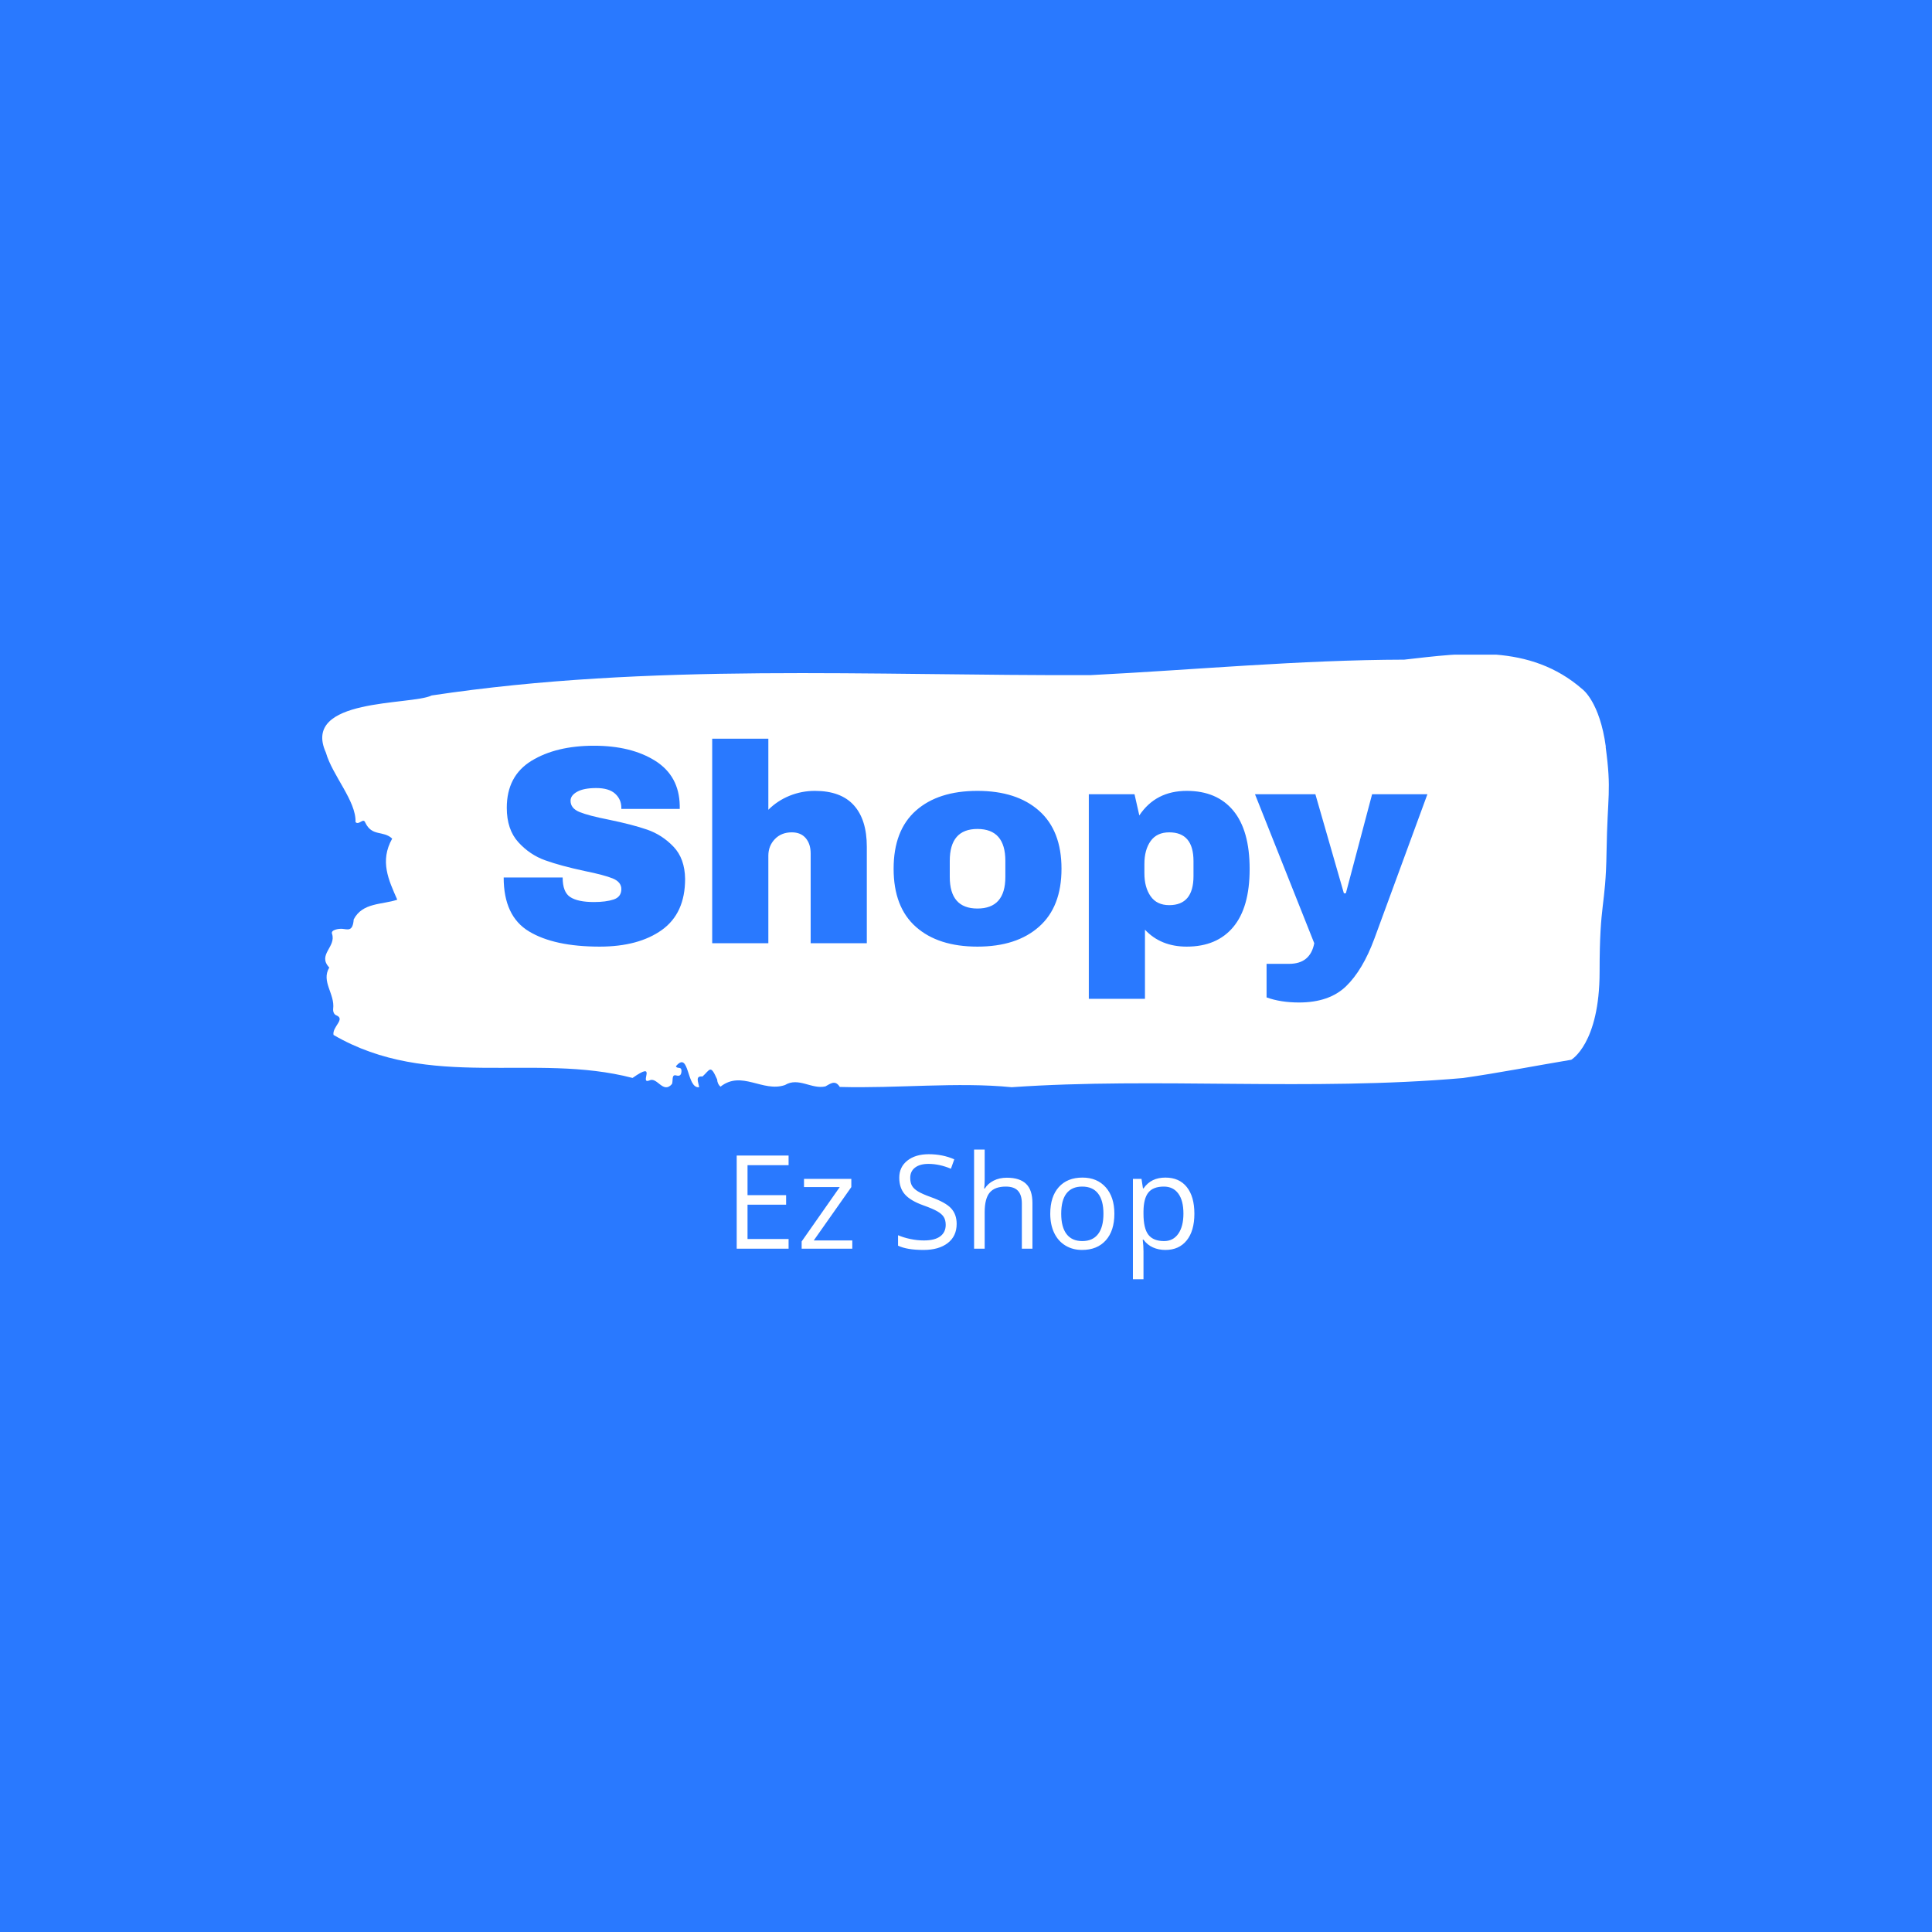 <svg xmlns="http://www.w3.org/2000/svg" version="1.1" xmlns:xlink="http://www.w3.org/1999/xlink" xmlns:svgjs="http://svgjs.dev/svgjs" width="1500" height="1500" viewBox="0 0 1500 1500"><rect width="1500" height="1500" fill="#2979ff"></rect><g transform="matrix(0.667,0,0,0.667,249.394,508.273)"><svg viewBox="0 0 396 192" data-background-color="#2979ff" preserveAspectRatio="xMidYMid meet" height="727" width="1500" xmlns="http://www.w3.org/2000/svg" xmlns:xlink="http://www.w3.org/1999/xlink"><g id="tight-bounds" transform="matrix(1,0,0,1,0.24,-0.24)"><svg viewBox="0 0 395.52 192.48" height="192.48" width="395.52"><g><svg viewBox="0 0 395.52 192.48" height="192.48" width="395.52"><g><svg viewBox="0 0 395.52 192.48" height="192.48" width="395.52"><g id="textblocktransform"><svg viewBox="0 0 395.52 192.48" height="192.48" width="395.52" id="textblock"><g><svg viewBox="0 0 395.52 133.238" height="133.238" width="395.52"><path d="M394.594 28.577C392.735 14.747 387.435 10.902 387.435 10.902 371.165-3.343 350.86-0.272 332.619 1.774 300.414 1.857 268.339 4.9 236.208 6.532 168.767 6.781 100.749 2.687 33.643 12.783 27.339 15.881-6.54 13.392 1.121 30.347 3.129 37.401 10.456 45.228 10.232 51.701 11.236 52.835 12.631 50.235 13.226 51.867 15.309 56.265 18.711 54.19 21.501 56.79 17.614 63.733 20.403 69.514 23.062 75.572 18.377 77.148 12.371 76.401 9.675 81.629 9.396 85.419 7.89 84.699 6.235 84.533 5.026 84.423 2.59 84.838 2.999 86.027 4.394 90.093-1.594 92.444 2.162 96.427-0.422 100.742 3.948 104.476 3.353 109.151 3.278 110.091 3.687 110.894 4.338 111.115 7.22 112.304 3.018 114.628 3.464 117.145 33.029 134.349 65.104 122.455 95.394 130.366 103.259 124.834 97.346 132.33 100.489 131.168 102.943 129.813 104.728 135.428 107.499 132.247 107.927 131.334 107.276 129.177 108.8 129.592 109.6 129.813 110.307 129.758 110.418 128.485 110.586 126.577 109.117 127.766 108.726 126.77 112.947 121.736 111.906 133.713 115.866 133.215 115.68 131.749 114.528 129.647 116.889 129.924 119.232 127.822 119.306 126.079 121.389 130.809 121.463 131.832 121.835 132.551 122.43 133.049 128.938 127.905 135.409 134.875 142.233 132.551 146.417 130.007 150.433 133.934 154.672 132.966 156.16 132.192 157.666 130.809 159.098 133.132 176.632 133.63 195.319 131.556 211.943 133.215 256.364 130.117 303.836 134.488 350.674 130.394 361.719 128.817 373.192 126.577 383.958 124.779 383.958 124.779 392.679 119.855 392.679 97.727S394.538 78.365 394.817 60.746C395.096 43.126 396.398 42.407 394.538 28.577Z" opacity="1" fill="#ffffff" data-fill-palette-color="tertiary"></path><g transform="matrix(1,0,0,1,55.768,26.069)"><svg width="283.983" viewBox="2.15 -36.25 163.69 46.75" height="81.101" data-palette-color="#2979ff"><path d="M18.15-35Q24.75-35 29-32.33 33.25-29.65 33.35-24.4L33.35-24.4 33.35-23.8 23-23.8 23-24Q23-25.5 21.9-26.5 20.8-27.5 18.55-27.5L18.55-27.5Q16.35-27.5 15.18-26.85 14-26.2 14-25.25L14-25.25Q14-23.9 15.6-23.25 17.2-22.6 20.75-21.9L20.75-21.9Q24.9-21.05 27.58-20.13 30.25-19.2 32.25-17.1 34.25-15 34.3-11.4L34.3-11.4Q34.3-5.3 30.18-2.35 26.05 0.6 19.15 0.6L19.15 0.6Q11.1 0.6 6.63-2.1 2.15-4.8 2.15-11.65L2.15-11.65 12.6-11.65Q12.6-9.05 13.95-8.18 15.3-7.3 18.15-7.3L18.15-7.3Q20.25-7.3 21.63-7.75 23-8.2 23-9.6L23-9.6Q23-10.85 21.48-11.48 19.95-12.1 16.5-12.8L16.5-12.8Q12.3-13.7 9.55-14.68 6.8-15.65 4.75-17.9 2.7-20.15 2.7-24L2.7-24Q2.7-29.65 7.08-32.33 11.45-35 18.15-35L18.15-35ZM49.05-23.65Q50.65-25.25 52.8-26.13 54.95-27 57.3-27L57.3-27Q61.9-27 64.2-24.45 66.5-21.9 66.5-17.1L66.5-17.1 66.5 0 56.55 0 56.55-15.9Q56.55-17.6 55.67-18.63 54.8-19.65 53.2-19.65L53.2-19.65Q51.35-19.65 50.2-18.45 49.05-17.25 49.05-15.5L49.05-15.5 49.05 0 39.1 0 39.1-36.25 49.05-36.25 49.05-23.65ZM86.1-27Q93.05-27 97.02-23.48 101-19.95 101-13.2L101-13.2Q101-6.45 97.02-2.93 93.05 0.6 86.1 0.6L86.1 0.6Q79.15 0.6 75.2-2.9 71.25-6.4 71.25-13.2L71.25-13.2Q71.25-20 75.2-23.5 79.15-27 86.1-27L86.1-27ZM86.1-20.25Q81.2-20.25 81.2-14.6L81.2-14.6 81.2-11.75Q81.2-6.15 86.1-6.15L86.1-6.15Q91.05-6.15 91.05-11.75L91.05-11.75 91.05-14.6Q91.05-20.25 86.1-20.25L86.1-20.25ZM123.19-27Q128.54-27 131.44-23.5 134.34-20 134.34-13.15L134.34-13.15Q134.34-6.35 131.44-2.88 128.54 0.6 123.19 0.6L123.19 0.6Q118.59 0.6 115.79-2.4L115.79-2.4 115.79 9.85 105.84 9.85 105.84-26.4 113.94-26.4 114.79-22.65Q117.69-27 123.19-27L123.19-27ZM120.09-19.65Q117.89-19.65 116.79-18.1 115.69-16.55 115.69-14.05L115.69-14.05 115.69-12.4Q115.69-9.9 116.79-8.33 117.89-6.75 120.09-6.75L120.09-6.75Q124.39-6.75 124.39-11.9L124.39-11.9 124.39-14.55Q124.39-19.65 120.09-19.65L120.09-19.65ZM156.44-0.8Q154.39 4.75 151.42 7.63 148.44 10.5 143.09 10.5L143.09 10.5Q139.84 10.5 137.34 9.6L137.34 9.6 137.34 3.65 141.34 3.65Q145.09 3.65 145.79 0L145.79 0 135.29-26.4 145.99-26.4 151.04-8.85 151.39-8.85 156.04-26.4 165.84-26.4 156.44-0.8Z" opacity="1" transform="matrix(1,0,0,1,0,0)" fill="#2979ff" class="wordmark-text-0" data-fill-palette-color="quaternary" id="text-0"></path></svg></g></svg></g><g transform="matrix(1,0,0,1,127.405,152.384)"><svg viewBox="0 0 140.709 40.096" height="40.096" width="140.709"><g transform="matrix(1,0,0,1,0,0)"><svg width="140.709" viewBox="4.91 -37.99 175.45 50" height="40.096" data-palette-color="#ffffff"><path d="M24.8-3.71L24.8 0 4.91 0 4.91-35.69 24.8-35.69 24.8-32.01 9.06-32.01 9.06-20.51 23.85-20.51 23.85-16.85 9.06-16.85 9.06-3.71 24.8-3.71ZM49.22-3.15L49.22 0 29.81 0 29.81-2.76 44.41-23.61 30.71-23.61 30.71-26.76 48.85-26.76 48.85-23.61 34.45-3.15 49.22-3.15ZM89.23-9.5L89.23-9.5Q89.23-4.79 85.81-2.15 82.39 0.49 76.53 0.49L76.53 0.49Q70.18 0.49 66.76-1.15L66.76-1.15 66.76-5.15Q68.96-4.22 71.55-3.69 74.14-3.15 76.68-3.15L76.68-3.15Q80.83-3.15 82.93-4.72 85.03-6.3 85.03-9.11L85.03-9.11Q85.03-10.96 84.28-12.15 83.54-13.33 81.79-14.33 80.05-15.33 76.48-16.6L76.48-16.6Q71.5-18.38 69.37-20.83 67.23-23.27 67.23-27.2L67.23-27.2Q67.23-31.32 70.33-33.76 73.43-36.21 78.53-36.21L78.53-36.21Q83.85-36.21 88.32-34.25L88.32-34.25 87.03-30.64Q82.61-32.5 78.43-32.5L78.43-32.5Q75.14-32.5 73.28-31.08 71.43-29.66 71.43-27.15L71.43-27.15Q71.43-25.29 72.11-24.11 72.8-22.92 74.42-21.94 76.04-20.95 79.39-19.75L79.39-19.75Q85-17.75 87.11-15.45 89.23-13.16 89.23-9.5ZM118.28 0L114.22 0 114.22-17.31Q114.22-20.58 112.73-22.19 111.24-23.8 108.07-23.8L108.07-23.8Q103.85-23.8 101.91-21.51 99.97-19.21 99.97-13.99L99.97-13.99 99.97 0 95.91 0 95.91-37.99 99.97-37.99 99.97-26.49Q99.97-24.41 99.77-23.05L99.77-23.05 100.01-23.05Q101.21-24.98 103.42-26.09 105.63-27.2 108.46-27.2L108.46-27.2Q113.37-27.2 115.82-24.87 118.28-22.53 118.28-17.46L118.28-17.46 118.28 0ZM149.69-13.4L149.69-13.4Q149.69-6.86 146.4-3.19 143.1 0.49 137.29 0.49L137.29 0.49Q133.7 0.49 130.92-1.2 128.14-2.88 126.62-6.03 125.11-9.18 125.11-13.4L125.11-13.4Q125.11-19.95 128.38-23.6 131.65-27.25 137.46-27.25L137.46-27.25Q143.08-27.25 146.39-23.51 149.69-19.78 149.69-13.4ZM129.31-13.4L129.31-13.4Q129.31-8.28 131.36-5.59 133.41-2.91 137.39-2.91L137.39-2.91Q141.37-2.91 143.43-5.58 145.5-8.25 145.5-13.4L145.5-13.4Q145.5-18.51 143.43-21.15 141.37-23.8 137.34-23.8L137.34-23.8Q133.36-23.8 131.34-21.19 129.31-18.58 129.31-13.4ZM169.25 0.49L169.25 0.49Q166.64 0.49 164.47-0.48 162.31-1.44 160.85-3.44L160.85-3.44 160.56-3.44Q160.85-1.1 160.85 1L160.85 1 160.85 12.01 156.8 12.01 156.8-26.76 160.09-26.76 160.65-23.1 160.85-23.1Q162.41-25.29 164.49-26.27 166.56-27.25 169.25-27.25L169.25-27.25Q174.57-27.25 177.46-23.61 180.36-19.97 180.36-13.4L180.36-13.4Q180.36-6.81 177.41-3.16 174.47 0.49 169.25 0.49ZM168.66-23.8L168.66-23.8Q164.56-23.8 162.73-21.53 160.9-19.26 160.85-14.31L160.85-14.31 160.85-13.4Q160.85-7.76 162.73-5.33 164.61-2.91 168.76-2.91L168.76-2.91Q172.23-2.91 174.19-5.71 176.16-8.52 176.16-13.45L176.16-13.45Q176.16-18.46 174.19-21.13 172.23-23.8 168.66-23.8Z" opacity="1" transform="matrix(1,0,0,1,0,0)" fill="#ffffff" class="slogan-text-1" data-fill-palette-color="secondary" id="text-1"></path></svg></g></svg></g></svg></g></svg></g><g></g></svg></g><defs></defs></svg><rect width="395.52" height="192.48" fill="none" stroke="none" visibility="hidden"></rect></g></svg></g></svg>
